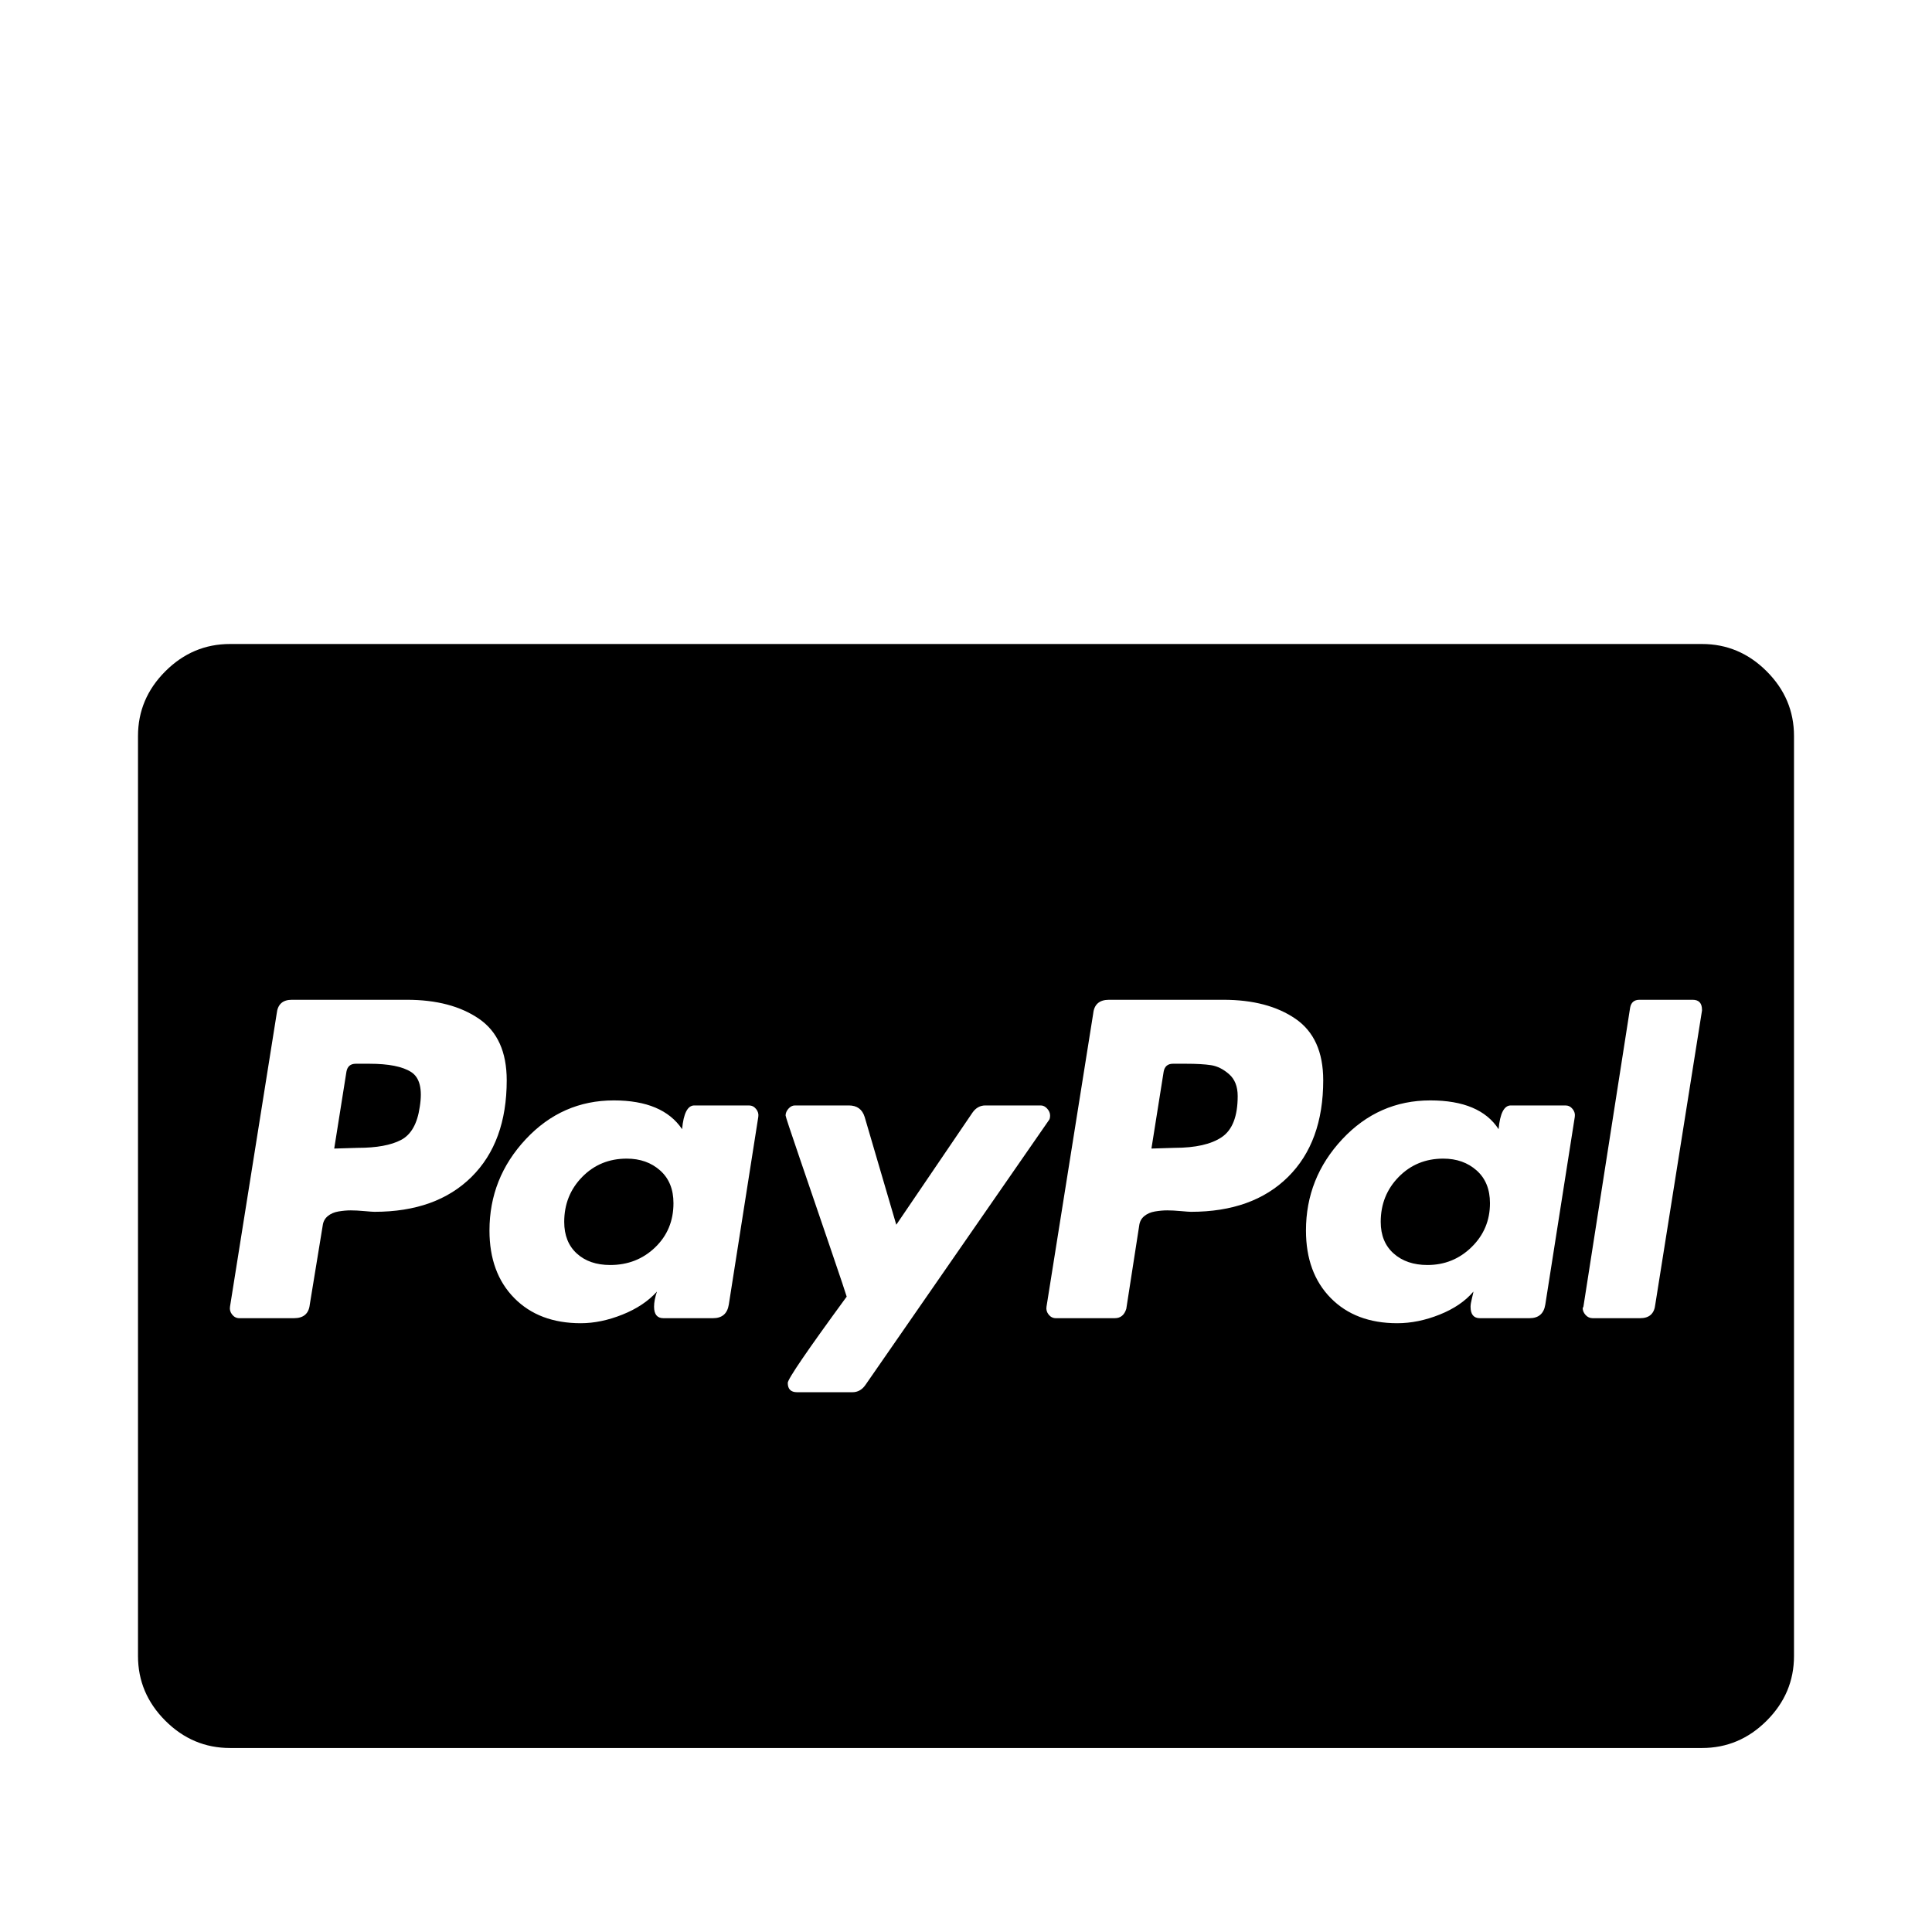 <svg viewBox="0 0 2688 2688" xmlns="http://www.w3.org/2000/svg"><path d="M937 1674q0 37-25.5 61.5T849 1760q-29 0-46.5-16t-17.5-44q0-37 25-62.5t62-25.5q28 0 46.5 16.5T937 1674zm785-149q0 42-22 57t-66 15l-32 1 17-107q2-11 13-11h18q22 0 35 2t25 12.5 12 30.5zm351 149q0 36-25.5 61t-61.5 25q-29 0-47-16t-18-44q0-37 25-62.5t62-25.5q28 0 46.5 16.5t18.5 45.5zM705 1503q0-59-38.5-85.5T566 1391H406q-19 0-21 19l-65 408q-1 6 3 11t10 5h76q20 0 22-19l18-110q1-8 7-13t15-6.5 17-1.5 19 1 14 1q86 0 135-48.5t49-134.5zm309 312l41-261q1-6-3-11t-10-5h-76q-14 0-17 33-27-40-95-40-72 0-122.5 54T681 1712q0 59 34.5 94t92.5 35q28 0 58-12t48-32q-4 12-4 21 0 16 13 16h69q19 0 22-19zm447-263q0-5-4-9.5t-9-4.5h-77q-11 0-18 10l-106 156-44-150q-5-16-22-16h-75q-5 0-9 4.5t-4 9.5q0 2 19.5 59t42 123 23.5 70q-82 112-82 120 0 13 13 13h77q11 0 18-10l255-368q2-2 2-7zm380-49q0-59-38.5-85.5T1702 1391h-159q-20 0-22 19l-65 408q-1 6 3 11t10 5h82q12 0 16-13l18-116q1-8 7-13t15-6.5 17-1.5 19 1 14 1q86 0 135-48.5t49-134.5zm309 312l41-261q1-6-3-11t-10-5h-76q-14 0-17 33-26-40-95-40-72 0-122.5 54t-50.5 127q0 59 34.5 94t92.5 35q29 0 59-12t47-32q0 1-2 9t-2 12q0 16 13 16h69q19 0 22-19zm218-409v-1q0-14-13-14h-74q-11 0-13 11l-65 416-1 2q0 5 4 9.5t10 4.5h66q19 0 21-19zM584 1540q-5 35-26 46t-60 11l-33 1 17-107q2-11 13-11h19q40 0 58 11.5t12 48.5zm1912-516v1280q0 52-38 90t-90 38H320q-52 0-90-38t-38-90V1024q0-52 38-90t90-38h2048q52 0 90 38t38 90z"/></svg>